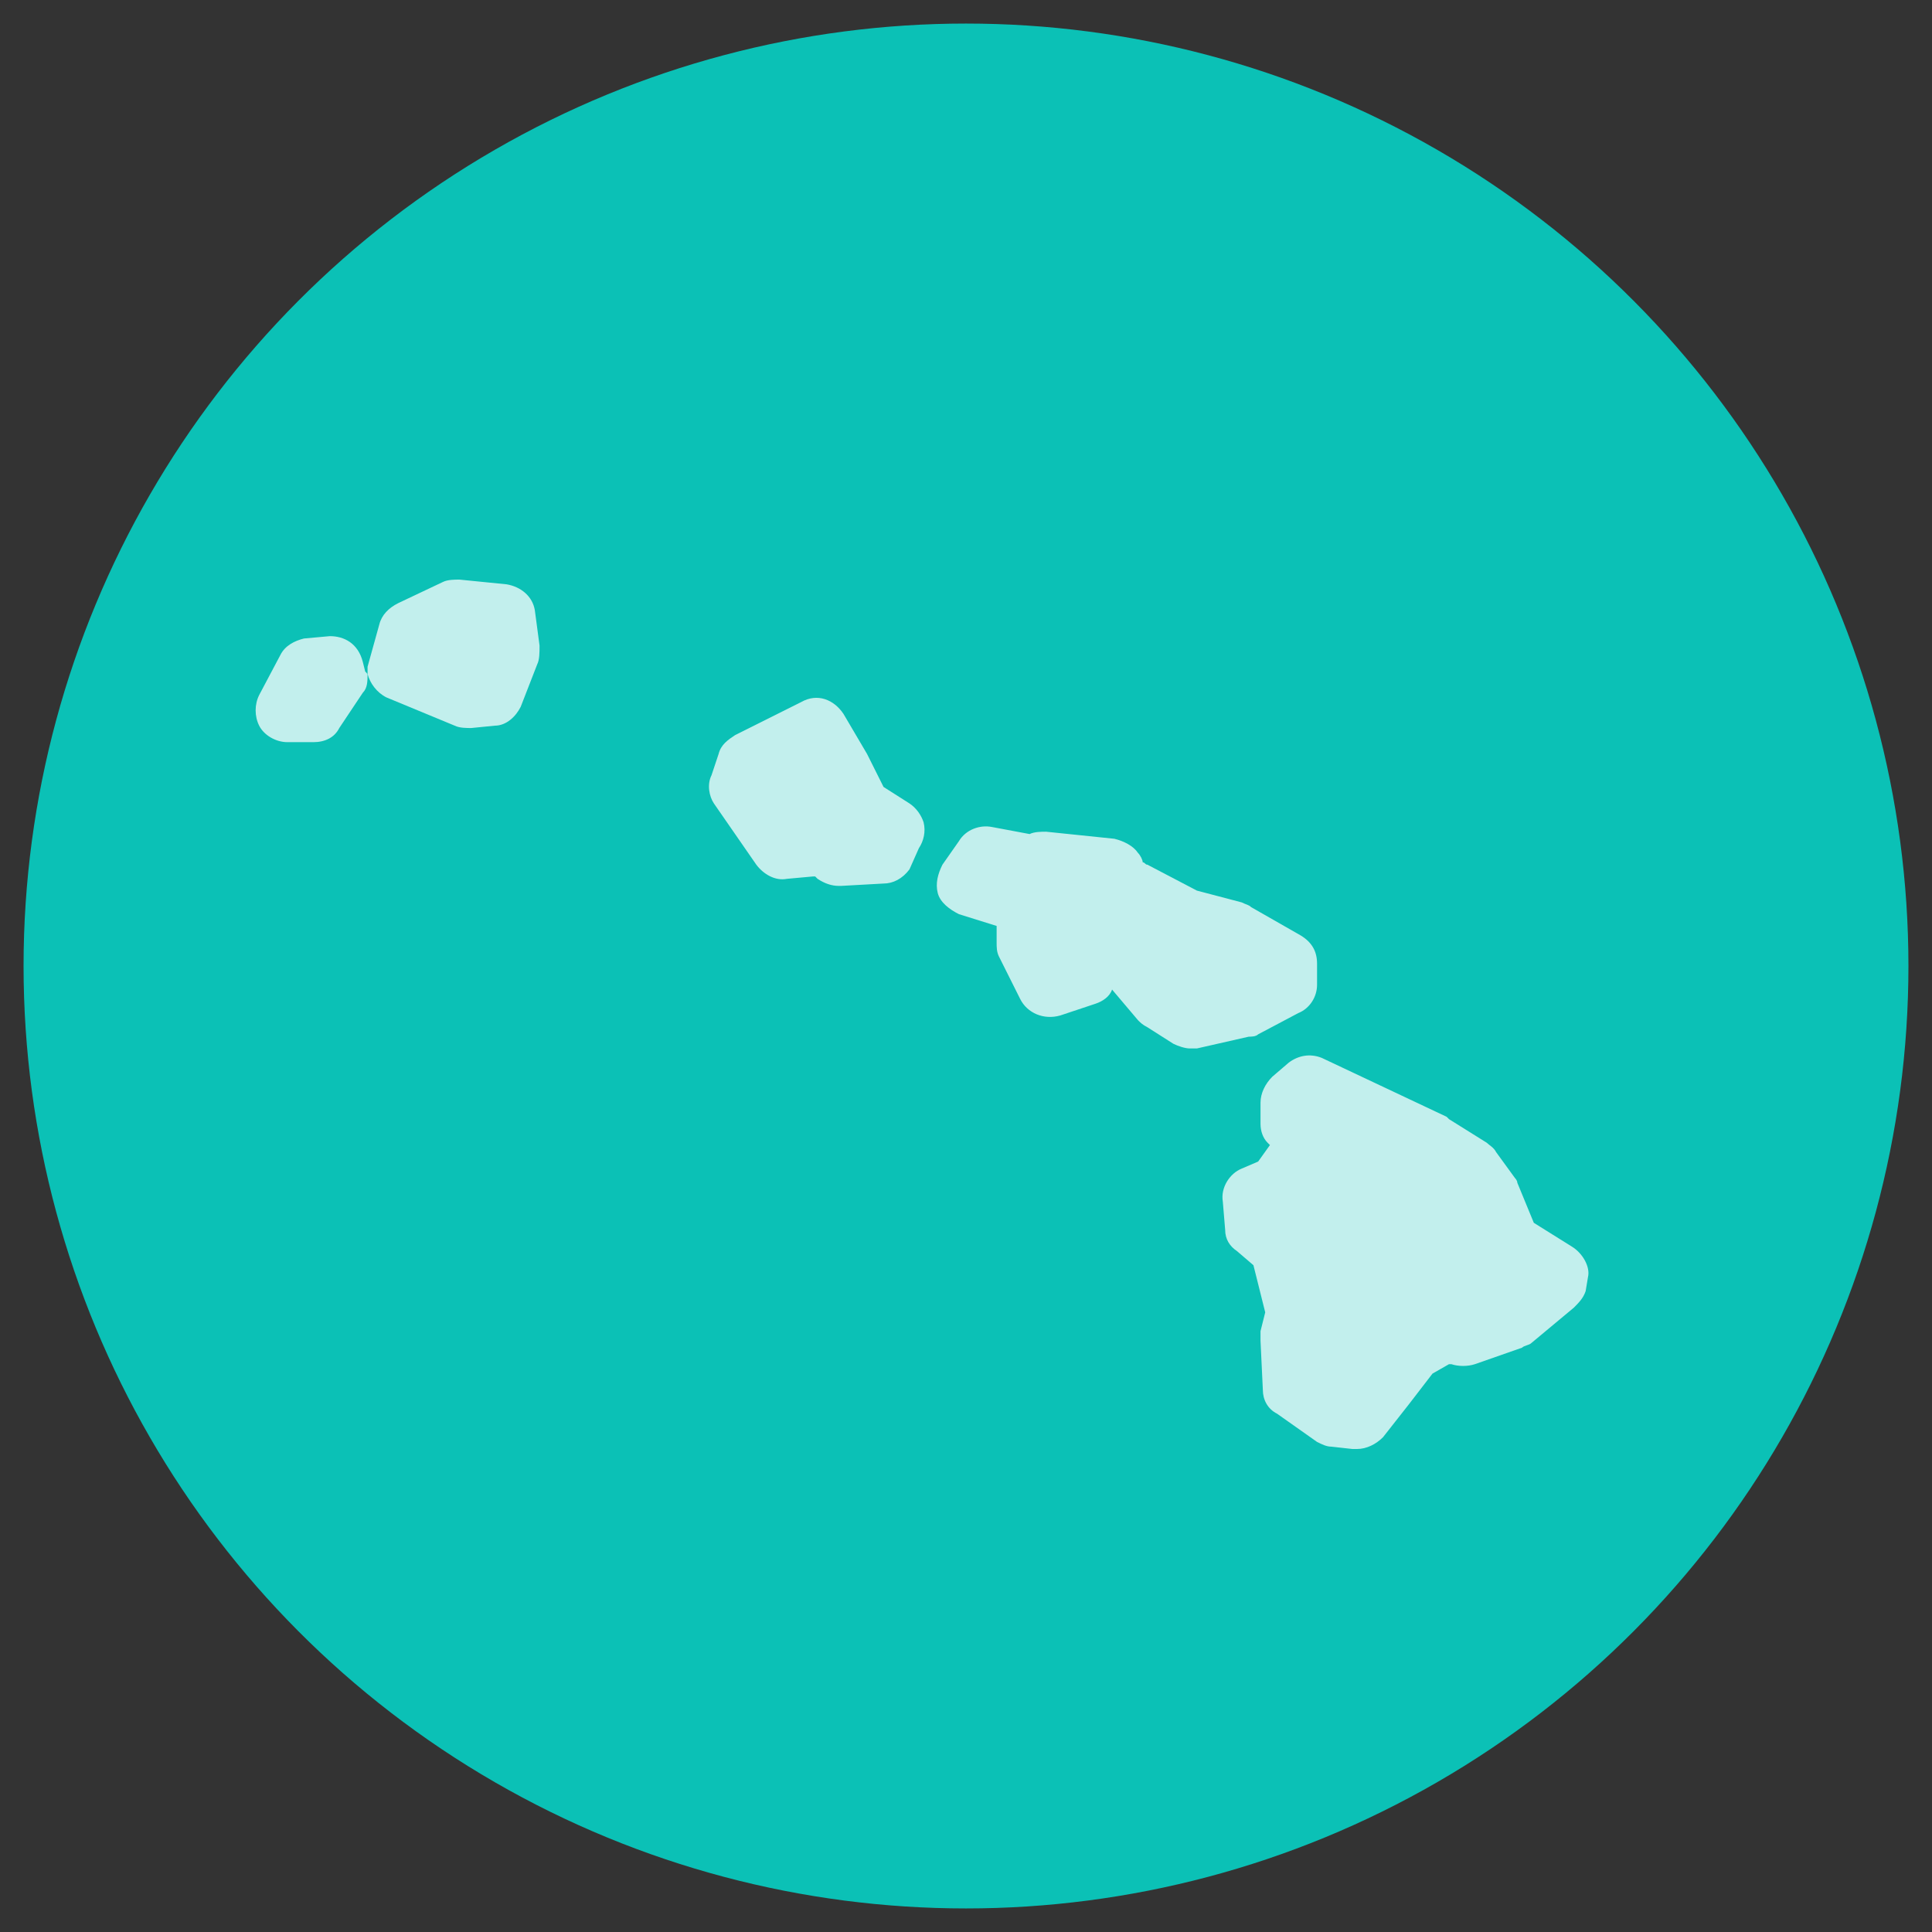 <?xml version="1.0" encoding="utf-8"?>
<!-- Generator: Adobe Illustrator 22.1.0, SVG Export Plug-In . SVG Version: 6.00 Build 0)  -->
<svg version="1.1" id="Layer_1" xmlns="http://www.w3.org/2000/svg" xmlns:xlink="http://www.w3.org/1999/xlink" x="0px" y="0px"
	 viewBox="0 0 82 82" style="enable-background:new 0 0 82 82;" xml:space="preserve">
<rect x="0" y="0" width="82" height="82" fill="#333333" stroke="none"/>
<style type="text/css">
	.st0{fill:#0BC1B6;}
	.st1{opacity:0.75;fill:#FFFFFF;enable-background:new    ;}
</style>
<circle class="st0" cx="41" cy="41" r="40"/>
<path class="st1" d="M22.7,25.9c-0.1-0.6-0.6-1-1.2-1.1l-2-0.2c-0.2,0-0.5,0-0.7,0.1l-1.9,0.9c-0.4,0.2-0.7,0.5-0.8,0.9l-0.5,1.8
	c0,0.1,0,0.2,0,0.4c0-0.1,0-0.1-0.1-0.2l-0.1-0.4C15.2,27.3,14.6,27,14,27l-1.1,0.1c-0.4,0.1-0.8,0.3-1,0.7l-0.9,1.7
	c-0.2,0.4-0.2,0.9,0,1.3c0.2,0.4,0.7,0.7,1.2,0.7h1.1c0.5,0,0.9-0.2,1.1-0.6l1-1.5c0.2-0.2,0.2-0.5,0.2-0.8c0.1,0.4,0.4,0.8,0.8,1
	l2.9,1.2c0.2,0.1,0.5,0.1,0.7,0.1l1-0.1c0.5,0,0.9-0.4,1.1-0.8l0.7-1.8c0.1-0.2,0.1-0.5,0.1-0.8L22.7,25.9z"/>
<path class="st1" d="M38.6,34.1l-1.1-0.7L36.8,32l-1-1.7c-0.4-0.6-1.1-0.9-1.8-0.5l-2.8,1.4c-0.3,0.2-0.6,0.4-0.7,0.8l-0.3,0.9
	c-0.2,0.4-0.1,0.9,0.1,1.2l1.8,2.6c0.3,0.4,0.8,0.7,1.3,0.6l1.1-0.1h0.1l0.1,0.1c0.3,0.2,0.6,0.3,0.9,0.3h0.1l1.8-0.1
	c0.4,0,0.8-0.2,1.1-0.6L39,36c0.2-0.3,0.3-0.7,0.2-1.1C39.1,34.6,38.9,34.3,38.6,34.1z"/>
<path class="st1" d="M66.7,52.9l-1.6-1l-0.7-1.7c0-0.1-0.1-0.2-0.1-0.2l-0.8-1.1c-0.1-0.2-0.3-0.3-0.4-0.4l-1.6-1l-0.1-0.1l-5.3-2.5
	c-0.5-0.2-1-0.1-1.4,0.2L54,45.7c-0.3,0.3-0.5,0.7-0.5,1.1l0,0.9c0,0.3,0.1,0.6,0.3,0.8l0.1,0.1l-0.5,0.7l-0.7,0.3
	c-0.5,0.2-0.9,0.8-0.8,1.4l0.1,1.2c0,0.4,0.2,0.7,0.5,0.9l0.7,0.6l0.5,2l-0.2,0.8c0,0.1,0,0.3,0,0.4l0.1,2.1c0,0.4,0.2,0.8,0.6,1
	l1.7,1.2c0.2,0.1,0.4,0.2,0.6,0.2l0.9,0.1h0.2c0.4,0,0.8-0.2,1.1-0.5l1.1-1.4l1-1.3l0.7-0.4h0.1c0.3,0.1,0.7,0.1,1,0l2-0.7
	c0.1-0.1,0.3-0.1,0.4-0.2l1.8-1.5c0.2-0.2,0.4-0.4,0.5-0.7l0.1-0.6C67.5,53.8,67.2,53.2,66.7,52.9z"/>
<path class="st1" d="M53.4,43.9l1.7-0.9c0.5-0.2,0.8-0.7,0.8-1.2v-0.9c0-0.5-0.2-0.9-0.7-1.2l-2.1-1.2c-0.1-0.1-0.2-0.1-0.4-0.2
	l-1.9-0.5l-2.1-1.1c-0.1,0-0.1-0.1-0.2-0.1c0-0.1-0.1-0.3-0.2-0.4c-0.2-0.3-0.6-0.5-1-0.6l-2.9-0.3c-0.2,0-0.5,0-0.7,0.1l-1.6-0.3
	c-0.5-0.1-1.1,0.1-1.4,0.6L40,36.7c-0.2,0.4-0.3,0.8-0.2,1.2c0.1,0.4,0.5,0.7,0.9,0.9l1.6,0.5v0.7c0,0.2,0,0.4,0.1,0.6l0.9,1.8
	c0.3,0.6,1,0.9,1.7,0.7l1.5-0.5c0.3-0.1,0.6-0.3,0.7-0.6l1.1,1.3c0.1,0.1,0.2,0.2,0.4,0.3l1.1,0.7c0.2,0.1,0.5,0.2,0.7,0.2
	c0.1,0,0.2,0,0.3,0L53,44C53.1,44,53.3,44,53.4,43.9z"/>
</svg>
